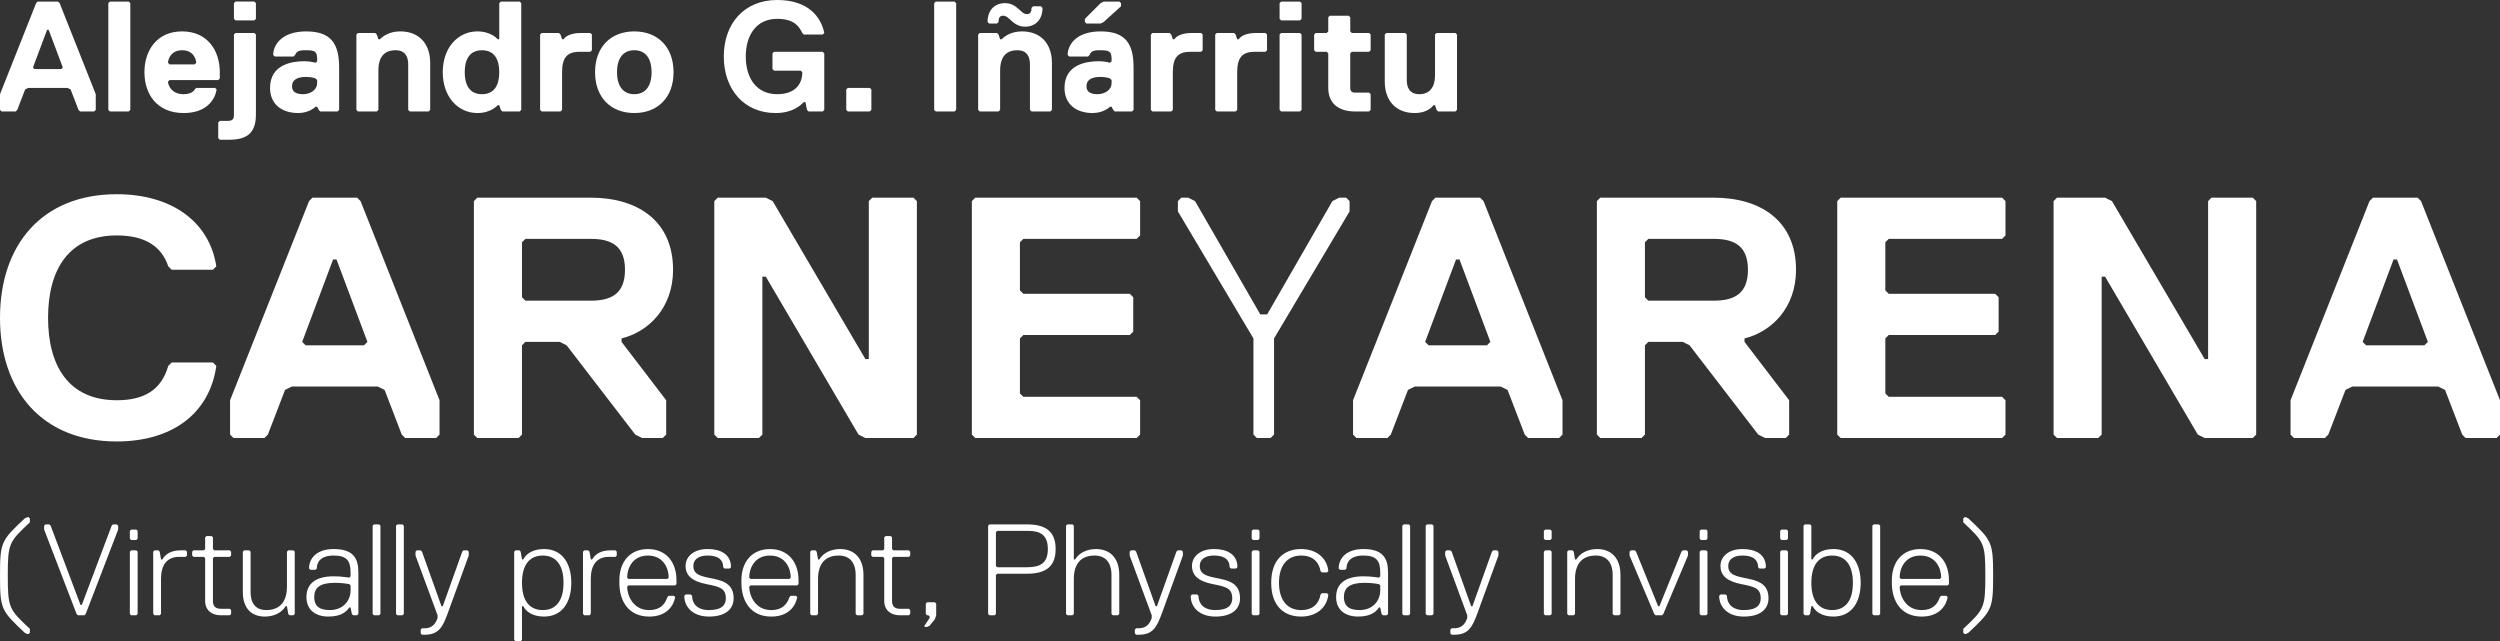 <svg xmlns="http://www.w3.org/2000/svg" width="262.076" height="67.221"><rect width="100%" height="100%" fill="#333333" stroke="none"/><path fill="#FFF" d="M3.13 65.92v.408l-.136.136h-.136l-.272-.136C.136 64.015 0 63.878 0 60.34c0-3.539.136-3.675 2.586-5.989l.272-.136h.136l.136.136v.409C.952 56.801.816 56.937.816 60.34s.137 3.538 2.314 5.58M8.983 64.363l-.135.136h-.681l-.137-.136-3.402-8.847v-.408l.137-.136h.407l.137.136 3.13 8.302h.137l3.13-8.302.135-.136h.409l.136.136v.408zM14.292 56.605h-.544l-.137-.136v-.817l.137-.136h.544l.136.136v.817l-.136.136zm0 7.895h-.544l-.137-.137v-6.532l.137-.137h.544l.136.137v6.532l-.136.137zM19.464 57.694l.136.136v.408l-.136.137h-.681c-1.361 0-1.905.952-1.905 2.313v3.675l-.136.136h-.545l-.136-.136V57.83l.136-.136h.409l.136.136.136.817h.136c.408-.681 1.089-.953 1.906-.953h.544zM24.092 64.5h-.953c-.952 0-1.633-.544-1.633-1.497v-4.491l-.136-.137h-1.089l-.136-.137v-.407l.136-.137h1.089l.136-.136v-1.225l.136-.137h.545l.136.137v1.225l.136.136h1.633l.136.137v.407l-.136.137h-1.633l-.136.137v4.491c0 .544.272.815.816.815h.953l.136.138v.407l-.136.137zM25.59 57.694h.544l.137.136v4.22c0 1.36.68 1.905 1.632 1.905 1.498 0 2.178-.953 2.178-2.449V57.83l.136-.136h.545l.136.136v6.533l-.136.136h-.408l-.137-.136-.136-.815h-.136c-.408.68-1.225 1.088-2.177 1.088-1.362 0-2.314-.816-2.314-2.586v-4.22l.136-.136zM37.432 64.499h-.409l-.136-.136-.136-.68h-.136c-.272.407-.817.952-2.177.952-1.498 0-2.314-.816-2.314-2.042 0-1.496 1.088-2.178 2.858-2.178.816 0 1.633.137 1.633.137l.136-.137v-.408c0-1.225-.408-1.769-1.769-1.769s-1.77.68-1.77 1.36l-.136.137h-.544l-.136-.137c0-1.089.816-2.041 2.586-2.041 2.041 0 2.586.952 2.586 2.449v4.355l-.136.138zm-.681-3.13l-.136-.136s-.68-.136-1.497-.136c-1.634 0-2.178.544-2.178 1.496 0 .817.409 1.361 1.633 1.361 1.497 0 2.178-1.089 2.178-2.042v-.543zM39.746 64.5h-.544l-.137-.137v-9.255l.137-.136h.544l.136.136v9.255zM42.196 64.5h-.544l-.136-.137v-9.255l.136-.136h.544l.137.136v9.255zM46.96 64.227c-.544 1.497-.953 2.313-2.45 2.313h-.272l-.136-.137v-.408l.136-.136h.272c.953 0 1.225-.68 1.361-1.089v-.27l-2.313-6.262v-.407l.136-.137h.408l.136.137 2.041 5.716h.137l2.041-5.716.136-.137h.409l.136.137v.407l-2.178 5.989zM54.855 63.546h-.136v3.539l-.136.136h-.545l-.136-.136V57.83l.136-.137h.409l.136.137.136.815h.136c.272-.544.952-1.089 2.177-1.089 1.906 0 2.858 1.498 2.858 3.539 0 2.042-.952 3.539-2.858 3.539-1.225.001-1.905-.543-2.177-1.088m4.219-2.45c0-1.905-.817-2.857-2.178-2.857s-2.177.952-2.177 2.857c0 1.906.816 2.858 2.177 2.858 1.361.001 2.178-.952 2.178-2.858M64.519 57.694l.136.136v.408l-.136.137h-.681c-1.361 0-1.905.952-1.905 2.313v3.675l-.136.136h-.545l-.135-.136V57.83l.135-.136h.409l.136.136.136.817h.136c.408-.681 1.089-.953 1.906-.953h.544zM65.881 61.369l-.136.137c0 .816.544 2.449 2.313 2.449 1.089 0 1.633-.544 1.906-1.36l.136-.137h.544l.136.137c-.136.816-.816 2.041-2.722 2.041-2.177 0-3.13-1.633-3.13-3.539v-.271c0-1.905 1.089-3.268 2.994-3.268 1.906 0 2.994 1.362 2.994 3.268v.407l-.136.137h-4.899zm4.219-.817c0-.953-.544-2.313-2.178-2.313-1.633 0-2.177 1.36-2.177 2.313l.136.136h4.083l.136-.136zM74.32 64.635c-1.633 0-2.586-.953-2.586-2.178l.136-.136h.545l.136.136c0 .816.544 1.497 1.769 1.497 1.361 0 1.77-.544 1.77-1.225 0-1.09-.681-1.225-2.042-1.498-1.361-.271-2.178-.815-2.178-1.904 0-.953.817-1.771 2.314-1.771 1.361 0 2.45.545 2.45 1.906l-.136.136h-.545l-.136-.136c0-.681-.408-1.225-1.633-1.225-.953 0-1.497.407-1.497 1.089 0 .953.817 1.089 2.177 1.36 1.362.272 2.042.817 2.042 2.042 0 1.09-.816 1.907-2.586 1.907M78.676 61.369l-.136.137c0 .816.544 2.449 2.313 2.449 1.089 0 1.633-.544 1.906-1.36l.136-.137h.544l.137.137c-.137.816-.817 2.041-2.723 2.041-2.177 0-3.13-1.633-3.13-3.539v-.271c0-1.905 1.089-3.268 2.994-3.268 1.906 0 2.994 1.362 2.994 3.268v.407l-.135.137h-4.9zm4.219-.817c0-.953-.544-2.313-2.178-2.313-1.633 0-2.177 1.36-2.177 2.313l.136.136h4.083l.136-.136zM90.381 64.5h-.544l-.137-.137V60.28c0-1.36-.68-2.042-1.769-2.042-1.497 0-2.177.953-2.177 2.45v3.675l-.137.137h-.544l-.136-.137v-6.532l.136-.137h.409l.135.137.137.815h.136c.408-.68 1.224-1.088 2.177-1.088 1.498 0 2.45.953 2.45 2.722v4.083l-.136.137zM95.282 64.5h-.953c-.952 0-1.633-.544-1.633-1.497v-4.491l-.136-.137h-1.089l-.136-.137v-.407l.136-.137h1.089l.136-.136v-1.225l.136-.137h.545l.136.137v1.225l.136.136h1.633l.136.137v.407l-.136.137h-1.633l-.136.137v4.491c0 .544.272.815.816.815h.953l.136.138v.407l-.136.137zM98.004 64.908l-.544.68-.272.136h-.272v-.136l.544-.817v-.136l-.136-.135h-.136l-.137-.136v-1.09l.137-.136h.816l.137.136V64.5zM107.668 60.143h-3.13l-.136.137v4.083l-.137.137h-.544l-.136-.137v-9.255l.136-.137h3.947c2.042 0 2.994.817 2.994 2.586 0 1.771-.952 2.586-2.994 2.586m.136-4.49h-3.266l-.136.136v3.539l.136.136h3.13c1.361 0 2.178-.408 2.178-1.906s-.817-1.905-2.042-1.905M117.197 64.5h-.544l-.137-.137V60.28c0-1.36-.68-2.042-1.769-2.042-1.497 0-2.178.953-2.178 2.45v3.675l-.136.137h-.544l-.136-.137v-9.255l.136-.136h.544l.136.136v3.538h.136c.409-.68 1.225-1.088 2.178-1.088 1.497 0 2.45.953 2.45 2.722v4.083l-.136.137zM121.825 64.227c-.544 1.497-.953 2.313-2.45 2.313h-.272l-.136-.137v-.408l.136-.136h.272c.952 0 1.225-.68 1.361-1.089v-.27l-2.314-6.262v-.407l.136-.137h.409l.136.137 2.041 5.716h.137l2.041-5.716.136-.137h.409l.135.137v.407l-2.177 5.989zM127.406 64.635c-1.633 0-2.586-.953-2.586-2.178l.136-.136h.545l.136.136c0 .816.544 1.497 1.769 1.497 1.361 0 1.77-.544 1.77-1.225 0-1.09-.681-1.225-2.042-1.498-1.361-.271-2.178-.815-2.178-1.904 0-.953.817-1.771 2.314-1.771 1.361 0 2.45.545 2.45 1.906l-.136.136h-.545l-.136-.136c0-.681-.408-1.225-1.633-1.225-.953 0-1.497.407-1.497 1.089 0 .953.817 1.089 2.177 1.36 1.362.272 2.042.817 2.042 2.042 0 1.09-.816 1.907-2.586 1.907M131.898 56.605h-.545l-.137-.136v-.817l.137-.136h.545l.136.136v.817l-.136.136zm0 7.895h-.545l-.137-.137v-6.532l.137-.137h.545l.136.137v6.532l-.136.137zM136.39 63.955c1.361 0 1.905-.815 2.042-1.633l.135-.136h.545l.137.136c-.137 1.361-1.226 2.313-2.858 2.313-1.77 0-3.13-1.089-3.13-3.538 0-2.45 1.36-3.539 3.13-3.539 1.633 0 2.722.952 2.858 2.313l-.137.136h-.545l-.135-.136c-.137-.815-.681-1.633-2.042-1.633s-2.313.952-2.313 2.858c-.001 1.905.951 2.859 2.313 2.859M145.373 64.499h-.408l-.137-.136-.136-.68h-.136c-.272.407-.817.952-2.178.952-1.497 0-2.313-.816-2.313-2.042 0-1.496 1.088-2.178 2.858-2.178.815 0 1.633.137 1.633.137l.136-.137v-.408c0-1.225-.408-1.769-1.769-1.769s-1.771.68-1.771 1.36l-.136.137h-.544l-.137-.137c0-1.089.816-2.041 2.587-2.041 2.041 0 2.586.952 2.586 2.449v4.355l-.135.138zm-.681-3.13l-.136-.136s-.681-.136-1.497-.136c-1.634 0-2.178.544-2.178 1.496 0 .817.408 1.361 1.634 1.361 1.497 0 2.177-1.089 2.177-2.042v-.543zM147.688 64.5h-.544l-.137-.137v-9.255l.137-.136h.544l.135.136v9.255zM150.138 64.5h-.544l-.137-.137v-9.255l.137-.136h.544l.135.136v9.255zM154.901 64.227c-.544 1.497-.953 2.313-2.45 2.313h-.271l-.137-.137v-.408l.137-.136h.271c.953 0 1.226-.68 1.361-1.089v-.27l-2.313-6.262v-.407l.136-.137h.408l.137.137 2.041 5.716h.137l2.041-5.716.136-.137h.409l.136.137v.407l-2.179 5.989zM162.524 56.605h-.544l-.137-.136v-.817l.137-.136h.544l.136.136v.817l-.136.136zm0 7.895h-.544l-.137-.137v-6.532l.137-.137h.544l.136.137v6.532l-.136.137zM169.738 64.5h-.544l-.137-.137V60.28c0-1.36-.681-2.042-1.77-2.042-1.497 0-2.177.953-2.177 2.45v3.675l-.138.137h-.544l-.136-.137v-6.532l.136-.137h.409l.135.137.138.815h.136c.408-.68 1.224-1.088 2.177-1.088 1.498 0 2.45.953 2.45 2.722v4.083l-.135.137zM174.366 64.363l-.136.136h-.681l-.136-.136-2.586-6.125v-.408l.137-.136h.408l.136.136 2.314 5.717h.136l2.313-5.717.137-.136h.408l.136.136v.408zM178.858 56.605h-.545l-.136-.136v-.817l.136-.136h.545l.136.136v.817l-.136.136zm0 7.895h-.545l-.136-.137v-6.532l.136-.137h.545l.136.137v6.532l-.136.137zM182.806 64.635c-1.633 0-2.586-.953-2.586-2.178l.136-.136h.544l.137.136c0 .816.545 1.497 1.77 1.497 1.361 0 1.769-.544 1.769-1.225 0-1.09-.68-1.225-2.041-1.498-1.36-.271-2.178-.815-2.178-1.904 0-.953.817-1.771 2.314-1.771 1.36 0 2.449.545 2.449 1.906l-.137.136h-.544l-.136-.136c0-.681-.408-1.225-1.633-1.225-.953 0-1.497.407-1.497 1.089 0 .953.815 1.089 2.177 1.36 1.361.272 2.042.817 2.042 2.042 0 1.09-.818 1.907-2.586 1.907M187.298 56.605h-.545l-.137-.136v-.817l.137-.136h.545l.136.136v.817l-.136.136zm0 7.895h-.545l-.137-.137v-6.532l.137-.137h.545l.136.137v6.532l-.136.137zM195.056 61.096c0 2.042-.953 3.539-2.858 3.539-1.225 0-1.905-.544-2.178-1.089h-.136l-.136.817-.136.136h-.409l-.137-.136v-9.256l.137-.137h.545l.136.137v3.538h.136c.272-.544.953-1.089 2.178-1.089 1.905.001 2.858 1.499 2.858 3.54m-5.172 0c0 1.906.816 2.858 2.177 2.858 1.362 0 2.179-.952 2.179-2.858 0-1.905-.816-2.857-2.179-2.857-1.361 0-2.177.952-2.177 2.857M196.962 64.5h-.545l-.136-.137v-9.255l.136-.136h.545l.136.136v9.255zM199.276 61.369l-.136.137c0 .816.544 2.449 2.312 2.449 1.089 0 1.633-.544 1.906-1.36l.136-.137h.544l.136.137c-.136.816-.815 2.041-2.722 2.041-2.177 0-3.13-1.633-3.13-3.539v-.271c0-1.905 1.089-3.268 2.994-3.268 1.906 0 2.994 1.362 2.994 3.268v.407l-.137.137h-4.897zm4.219-.817c0-.953-.544-2.313-2.178-2.313-1.633 0-2.177 1.36-2.177 2.313l.136.136h4.083l.136-.136zM205.81 54.76v-.409l.136-.135h.137l.271.135c2.45 2.314 2.586 2.45 2.586 5.989s-.136 3.675-2.586 5.988l-.271.137h-.137l-.136-.137v-.408c2.178-2.041 2.314-2.178 2.314-5.58 0-3.403-.137-3.539-2.314-5.58M17.638 38.359l.36-.36h4.319l.361.36c-.721 5.04-4.68 7.919-10.439 7.919C4.32 46.278 0 40.878 0 33.318 0 25.759 4.32 20.36 12.239 20.36c5.759 0 9.718 2.88 10.439 7.56l-.361.359h-4.319l-.36-.359c-.72-2.161-2.52-3.24-5.399-3.24-5.04 0-7.2 3.599-7.2 8.638 0 5.041 2.16 8.64 7.2 8.64 2.879 0 4.679-1.08 5.399-3.599M45.717 45.917h-3.24l-.36-.359-1.799-4.681-.721-.359H30.6l-.72.359-1.8 4.681-.36.359h-3.24l-.361-.359v-3.601l8.28-20.877.359-.36h4.68l.36.36 8.279 20.877v3.601l-.36.359zM35.278 27.2h-.36l-3.24 8.639.36.36h6.12l.36-.36-3.24-8.639zM65.158 35.479v.36l4.679 6.119v3.6l-.36.359h-2.16l-.72-.359-7.199-9.359-.72-.359h-3.599l-.36.359v9.359l-.36.359H50.04l-.361-.359V21.081l.361-.36h11.878c5.04 0 8.639 2.519 8.639 7.559 0 3.959-2.52 6.479-5.399 7.199m-3.24-10.439h-6.839l-.36.36v5.759l.36.36h6.839c2.16 0 3.6-.72 3.6-3.239 0-2.52-1.44-3.24-3.6-3.24M75.24 20.721h5.039l.72.36 9.719 16.558h.36V21.081l.36-.36h4.319l.36.36v24.477l-.36.359h-5.039l-.72-.359L80.279 29h-.36v16.558l-.36.359H75.24l-.36-.359V21.081zM119.158 45.917H102.24l-.36-.36V21.081l.36-.36h16.918l.36.36v3.6l-.36.36h-11.879l-.36.358v5.04l.36.361h11.159l.36.36v3.598l-.36.361h-11.159l-.36.361v5.759l.36.359h11.879l.36.36v3.599zM133.559 35.479v10.079l-.361.359h-1.44l-.36-.359V35.479l-7.919-13.318v-1.08l.36-.36h.72l.72.36 6.839 11.878h.72l6.839-11.878.72-.36h.72l.361.36v1.08zM163.437 45.917h-3.24l-.359-.359-1.8-4.681-.721-.359h-8.998l-.72.359-1.8 4.681-.36.359H142.2l-.36-.359v-3.601l8.279-20.877.359-.36h4.68l.36.36 8.279 20.877v3.601l-.36.359zM152.998 27.2h-.36l-3.24 8.639.361.36h6.119l.359-.36-3.239-8.639zM182.877 35.479v.36l4.68 6.119v3.6l-.36.359h-2.16l-.72-.359-7.199-9.359-.72-.359h-3.6l-.359.359v9.359l-.36.359h-4.318l-.36-.359V21.081l.36-.36h11.878c5.039 0 8.639 2.519 8.639 7.559-.002 3.959-2.522 6.479-5.401 7.199m-3.239-10.439h-6.84l-.359.36v5.759l.359.36h6.84c2.159 0 3.6-.72 3.6-3.239-.001-2.52-1.441-3.24-3.6-3.24M209.877 45.917H192.96l-.36-.36V21.081l.36-.36h16.917l.359.36v3.6l-.359.36h-11.879l-.359.358v5.04l.359.361h11.158l.361.36v3.598l-.361.361h-11.158l-.359.361v5.759l.359.359h11.879l.359.36v3.599zM215.639 20.721h5.038l.72.36 9.719 16.558h.361V21.081l.359-.36h4.319l.361.36v24.477l-.361.359h-5.039l-.72-.359L220.677 29h-.36v16.558l-.36.359h-4.318l-.361-.359V21.081zM261.716 45.917h-3.24l-.359-.359-1.8-4.681-.721-.359h-8.998l-.72.359-1.8 4.681-.36.359h-3.239l-.36-.359v-3.601l8.279-20.877.359-.36h4.68l.36.36 8.279 20.877v3.601l-.36.359zM251.277 27.2h-.36l-3.24 8.639.361.36h6.119l.359-.36-3.239-8.639zM9.875 11.685H8.394l-.165-.164-.823-2.141-.329-.165H2.962l-.328.165-.824 2.14-.164.164H.165L0 11.521V9.875L3.786.33 3.95.165h2.139l.164.165 3.785 9.545v1.646l-.163.164zM5.102 3.126h-.165l-1.481 3.95.165.165h2.798l.164-.165-1.481-3.95zM13.496 11.685h-1.975l-.164-.165V.33l.164-.165h1.975l.165.165v11.19zM23.042 8.229l-.165.165h-5.102l-.164.164c0 .329.329 1.317 1.645 1.317.494 0 .988-.165 1.152-.494l.165-.165h1.975l.164.165c-.164.988-.987 2.469-3.456 2.469-2.797 0-4.114-1.975-4.114-4.279s1.317-4.28 3.95-4.28 3.95 1.976 3.95 4.28v.658zm-2.469-1.646c0-.165-.165-1.316-1.481-1.316-1.317 0-1.481 1.151-1.481 1.316l.164.165h2.633l.165-.165zM26.828 12.014c0 1.975-.988 2.632-2.798 2.632h-.988l-.164-.164v-1.646l.164-.164h.823c.494 0 .659-.165.659-.658V3.62l.164-.164h1.975l.165.164v8.394zm-.165-9.875h-1.975l-.164-.165V.329l.164-.165h1.975l.165.165v1.645l-.165.165zM35.386 11.685h-1.81l-.165-.164-.164-.33h-.165s-.658.659-1.811.659c-1.81 0-2.961-.988-2.961-2.634 0-2.468 2.303-2.798 3.62-2.798.658 0 1.152.165 1.152.165l.165-.165v-.165c0-.823-.165-.987-1.152-.987-.494 0-.988 0-1.153.493l-.164.165h-1.975l-.164-.164c0-.987.822-2.468 3.456-2.468 2.633 0 3.456 1.316 3.456 3.785v4.444l-.165.164zm-2.304-3.456s-.329-.165-.987-.165c-.988 0-1.482.33-1.482.988 0 .493.329.823 1.153.823.822 0 1.481-.494 1.481-1.152v-.329l-.165-.165zM44.932 11.685h-1.975l-.165-.165V6.748c0-.823-.329-1.481-1.316-1.481-1.152 0-1.81.658-1.81 2.139v4.114l-.165.165h-1.975l-.164-.165V3.621l.164-.165h1.81l.165.165.165.494h.164c.329-.329.988-.824 2.14-.824 1.975 0 3.127 1.317 3.127 3.292v4.937l-.165.165zM50.034 3.291c1.481 0 2.14.823 2.14.823h.164V.329l.165-.164h1.975l.164.164V11.52l-.164.165h-1.81l-.165-.165-.165-.494h-.164s-.659.823-2.14.823c-1.975 0-3.62-1.646-3.62-4.279.001-2.633 1.646-4.279 3.62-4.279m.494 6.583c1.316 0 1.81-.987 1.81-2.304 0-1.317-.494-2.304-1.81-2.304s-1.811.987-1.811 2.304c0 1.317.495 2.304 1.811 2.304M61.885 5.431h-1.152c-1.317 0-1.81.659-1.81 2.14v3.949l-.164.165h-1.976l-.164-.165V3.621l.164-.165h1.81l.166.165.164.494h.164s.329-.659 1.811-.659h.987l.165.165v1.645l-.165.165zM66.494 11.849c-2.469 0-4.114-1.646-4.114-4.279s1.645-4.279 4.114-4.279c2.468 0 4.114 1.646 4.114 4.279s-1.646 4.279-4.114 4.279m0-6.583c-1.152 0-1.811.823-1.811 2.304s.659 2.304 1.811 2.304 1.81-.823 1.81-2.304-.658-2.304-1.81-2.304M86.244 11.685h-1.481l-.165-.165-.164-.822h-.165c-.329.328-1.152 1.152-2.962 1.152-3.292 0-5.431-2.469-5.431-5.925S78.015 0 81.472 0c3.291 0 4.607 1.81 4.937 3.456l-.165.165h-1.975l-.164-.165c-.329-.658-.823-1.481-2.633-1.481-2.14 0-3.292 1.646-3.292 3.95 0 2.304 1.152 3.949 3.292 3.949 1.81 0 2.633-.987 2.633-2.303l-.165-.165h-2.798l-.164-.164V5.596l.164-.165h5.102l.165.165v5.924l-.165.165zM91.182 11.685h-2.304l-.165-.165V9.381l.165-.165h2.304l.165.165v2.139zM100.07 11.685h-1.975l-.165-.165V.33l.165-.165h1.975l.165.165v11.19zM110.109 11.685h-1.975l-.164-.164V6.748c0-.823-.329-1.481-1.317-1.481-1.152 0-1.81.658-1.81 2.139v4.115l-.165.164h-1.975l-.164-.164v-7.9l.164-.164h1.811l.164.164.165.494h.164c.33-.329.988-.823 2.14-.823 1.975 0 3.127 1.316 3.127 3.291v4.938l-.165.164zm-4.937-10.039c-.329 0-.494.165-.494.658l-.164.165h-.823l-.165-.165c0-1.316.823-1.974 1.811-1.974 1.316 0 1.645 1.151 2.304 1.151.329 0 .493-.164.493-.658l.165-.164h.823l.164.164c0 1.317-.822 1.975-1.81 1.975-1.317-.001-1.645-1.152-2.304-1.152M118.668 11.685h-1.81l-.165-.164-.164-.33h-.165s-.659.659-1.811.659c-1.81 0-2.961-.988-2.961-2.634 0-2.468 2.303-2.798 3.62-2.798.658 0 1.152.165 1.152.165l.165-.165v-.165c0-.823-.165-.987-1.153-.987-.493 0-.987 0-1.152.493l-.164.165h-1.975l-.164-.165c0-.987.822-2.468 3.455-2.468 2.634 0 3.456 1.316 3.456 3.785v4.444l-.164.165zm-2.963-9.381l-.329.165h-1.481l-.164-.165v-.329L115.376.33l.329-.165h1.646l.165.165v.329l-1.811 1.645zm.659 5.925s-.329-.165-.988-.165c-.987 0-1.481.33-1.481.988 0 .493.329.823 1.153.823.822 0 1.481-.494 1.481-1.152v-.329l-.165-.165zM125.91 5.431h-1.152c-1.317 0-1.81.659-1.81 2.14v3.949l-.165.165h-1.975l-.164-.165V3.621l.164-.165h1.81l.165.165.165.494h.164s.329-.659 1.811-.659h.987l.165.165v1.645l-.165.165zM132.658 5.431h-1.152c-1.316 0-1.81.659-1.81 2.14v3.949l-.165.165h-1.975l-.165-.165V3.621l.165-.165h1.81l.165.165.165.494h.164s.329-.659 1.811-.659h.987l.165.165v1.645l-.165.165zM136.279 2.14h-1.975l-.164-.165V.33l.164-.165h1.975l.165.165v1.645l-.165.165zm0 9.545h-1.975l-.164-.165V3.621l.164-.165h1.975l.165.165v7.899l-.165.165zM141.547 9.216c0 .329.164.494.493.494h1.481l.164.164v1.646l-.164.165h-1.481c-1.481 0-2.798-.659-2.798-2.469V5.595l-.165-.164h-1.151l-.165-.165V3.621l.165-.165h1.151l.165-.165V1.81l.164-.164h1.976l.165.164v1.481l.164.165h1.811l.164.165v1.645l-.164.165h-1.811l-.164.164v3.621zM145.332 3.456h1.975l.165.165v4.772c0 .823.329 1.481 1.316 1.481 1.152 0 1.646-.823 1.646-1.975V3.621l.163-.165h1.976l.165.165v7.899l-.165.165h-1.811l-.165-.165-.163-.494h-.165s-.494.823-1.976.823c-1.975 0-3.127-1.316-3.127-3.291V3.621l.166-.165z"/></svg>